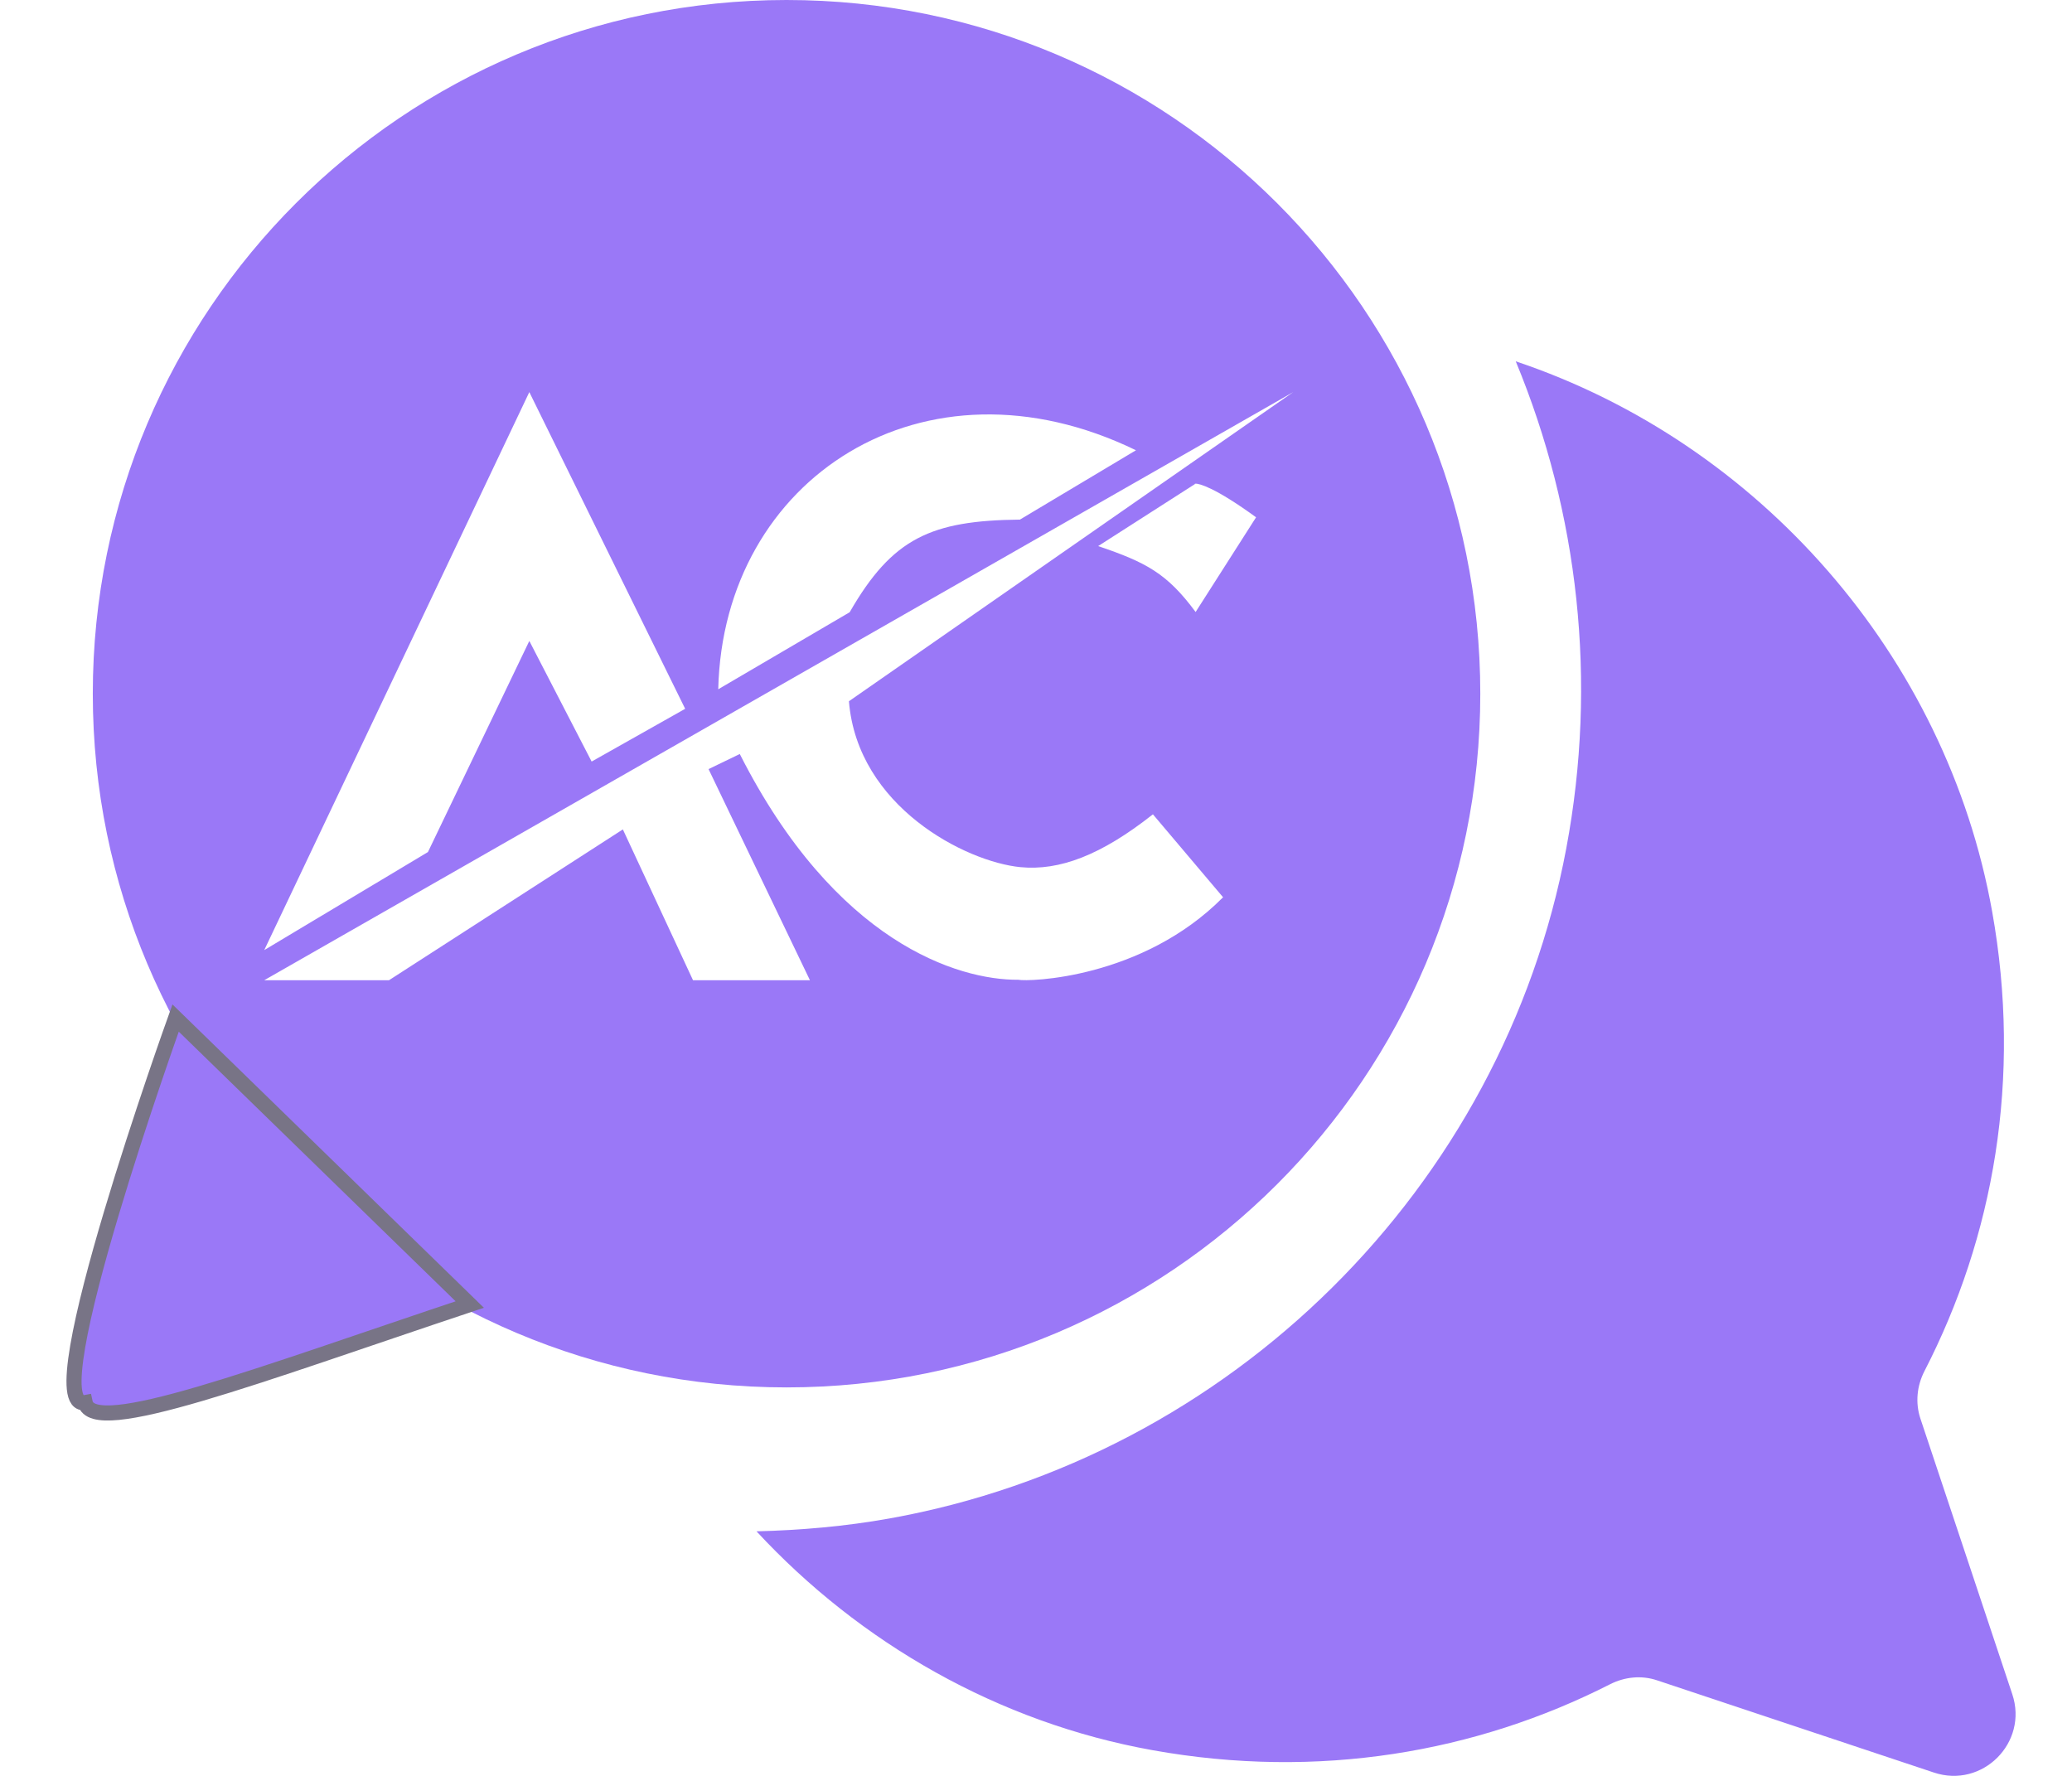 <svg width="28" height="24" viewBox="0 0 28 24" fill="none" xmlns="http://www.w3.org/2000/svg">
<path d="M27.193 22.896L25.951 19.17C25.881 18.958 25.904 18.729 26.006 18.53C26.94 16.717 27.325 14.576 26.921 12.319C26.302 8.86 23.769 5.985 20.483 4.883C21.331 6.93 21.59 9.207 21.166 11.465C20.305 16.055 16.63 19.694 12.021 20.521C11.424 20.628 10.821 20.68 10.223 20.695C11.623 22.206 13.491 23.279 15.576 23.653C17.819 24.056 19.95 23.681 21.757 22.762C21.956 22.661 22.183 22.638 22.394 22.709L26.134 23.955C26.789 24.174 27.412 23.551 27.193 22.896Z" fill="#9A78F7"/>
<path fill-rule="evenodd" clip-rule="evenodd" d="M20.004 9.375C20.004 14.553 15.807 18.75 10.629 18.75C5.451 18.75 1.254 14.553 1.254 9.375C1.254 4.197 5.451 0 10.629 0C15.807 0 20.004 4.197 20.004 9.375ZM3.571 12.84L7.153 5.299L9.259 9.579L7.995 10.292L7.153 8.662L5.783 11.515L3.571 12.84ZM9.575 10.394L10.945 13.247H9.365L8.417 11.209L5.257 13.247H3.571L17.476 5.299L11.472 9.477C11.588 10.902 13.052 11.647 13.789 11.719C14.316 11.77 14.879 11.559 15.58 11.005L16.528 12.126C15.434 13.23 13.894 13.269 13.761 13.241C12.946 13.247 11.288 12.737 9.997 10.19L9.575 10.394ZM14.84 7.38C15.485 7.599 15.77 7.747 16.157 8.271L16.974 6.991C16.413 6.583 16.208 6.537 16.157 6.536L16.157 6.536L16.157 6.536C16.147 6.536 16.142 6.537 16.143 6.538C16.144 6.539 16.149 6.539 16.157 6.536L16.157 6.536L14.84 7.38ZM11.482 8.274L9.706 9.315C9.772 6.462 12.487 4.694 15.351 6.085L13.783 7.022C12.582 7.035 12.059 7.271 11.482 8.274Z" fill="#9A78F7"/>
<path d="M2.373 13.758C2.373 13.758 0.459 19.084 1.151 18.955C1.255 19.439 3.46 18.594 6.348 17.63L2.373 13.758Z" fill="#9A78F7" stroke="#787486" stroke-width="0.204"/>
</svg>
